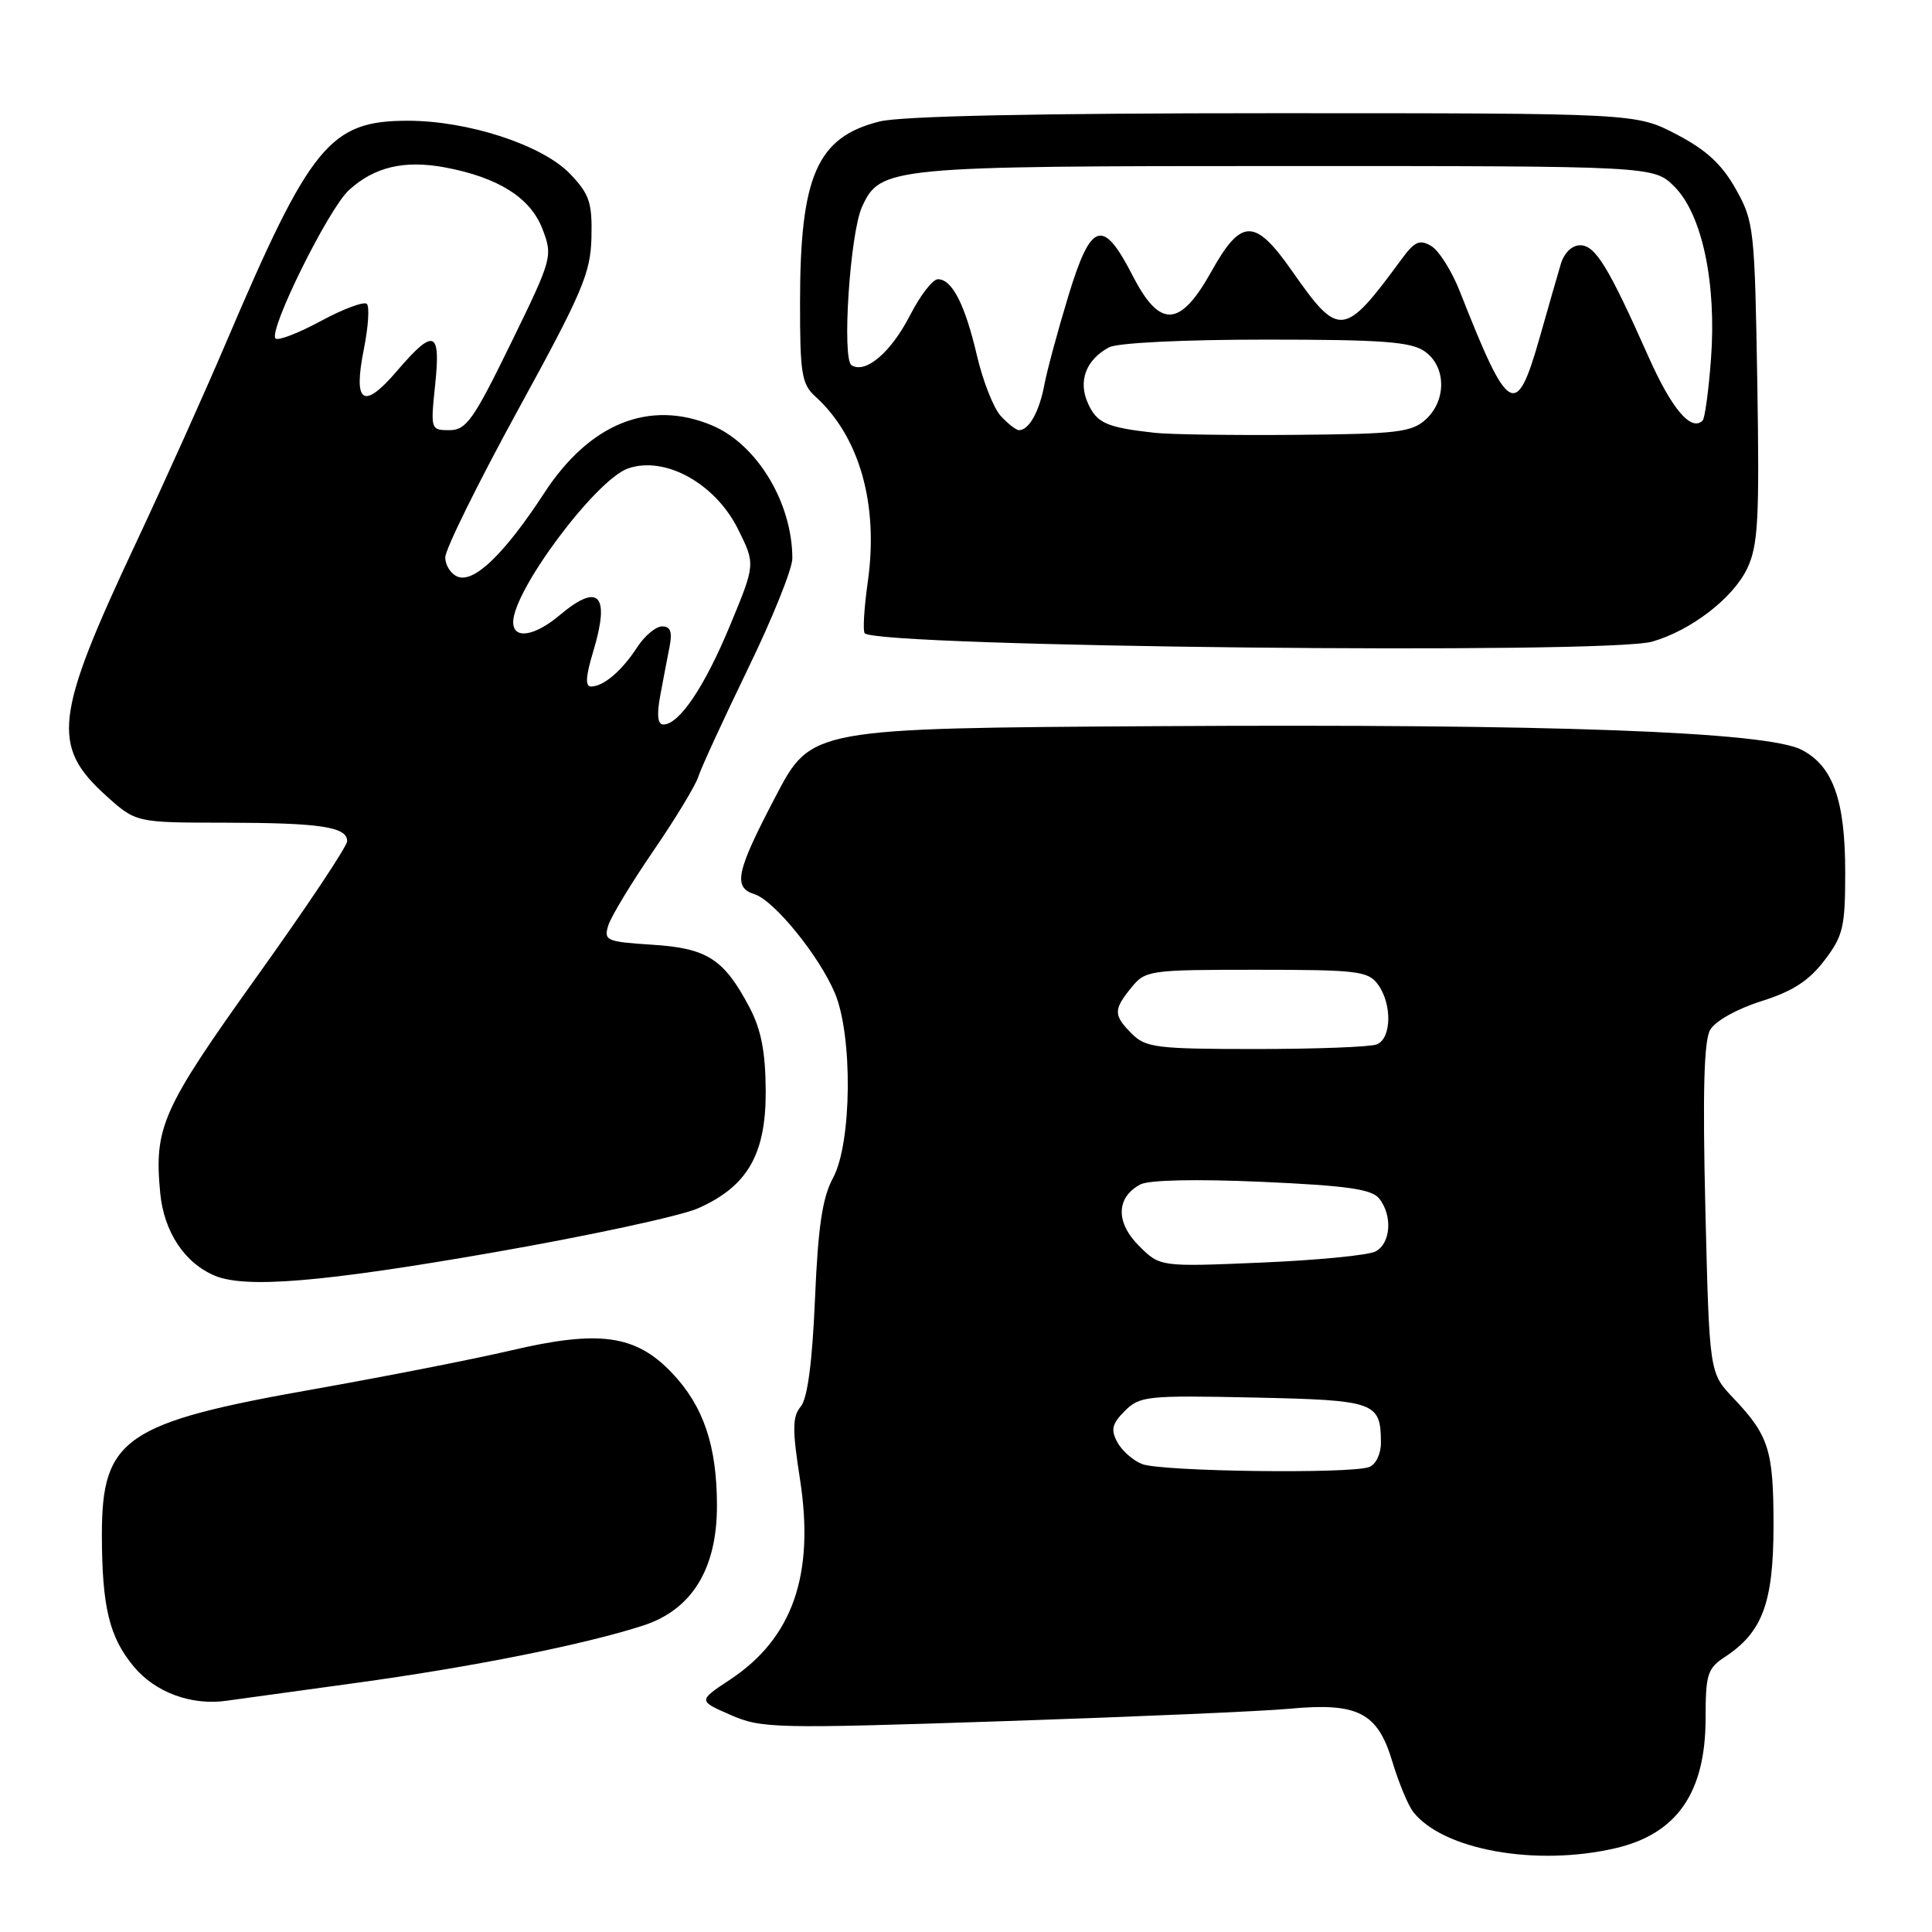 <?xml version="1.0" encoding="UTF-8" standalone="no"?>
<!DOCTYPE svg PUBLIC "-//W3C//DTD SVG 1.1//EN" "http://www.w3.org/Graphics/SVG/1.1/DTD/svg11.dtd" >
<svg xmlns="http://www.w3.org/2000/svg" xmlns:xlink="http://www.w3.org/1999/xlink" version="1.1" viewBox="0 0 256 256">
 <g >
 <path fill="currentColor"
d=" M 214.00 244.91 C 222.19 243.03 226.00 237.55 226.00 227.66 C 226.00 221.87 226.25 221.06 228.55 219.56 C 233.54 216.29 234.99 212.37 235.00 202.18 C 235.00 192.12 234.41 190.24 229.63 185.20 C 226.50 181.90 226.50 181.90 225.97 160.20 C 225.60 144.75 225.78 137.92 226.60 136.47 C 227.27 135.30 230.12 133.70 233.36 132.67 C 237.51 131.37 239.69 129.96 241.73 127.28 C 244.23 124.01 244.50 122.86 244.50 115.58 C 244.50 106.04 242.89 101.51 238.72 99.35 C 234.06 96.95 205.63 95.90 153.50 96.22 C 107.50 96.50 107.50 96.50 102.79 105.50 C 97.53 115.53 97.09 117.58 99.98 118.49 C 102.58 119.32 108.52 126.62 110.62 131.58 C 113.01 137.22 112.88 151.45 110.39 156.06 C 108.97 158.69 108.40 162.49 107.99 172.13 C 107.63 180.53 107.00 185.30 106.10 186.38 C 104.99 187.72 104.97 189.39 106.00 195.99 C 107.97 208.65 105.04 217.06 96.75 222.55 C 92.50 225.36 92.50 225.36 96.81 227.24 C 100.90 229.03 102.68 229.07 132.81 228.07 C 150.24 227.49 167.35 226.75 170.83 226.42 C 179.90 225.57 182.53 226.90 184.47 233.35 C 185.32 236.18 186.57 239.21 187.26 240.09 C 191.20 245.12 203.48 247.34 214.00 244.91 Z  M 47.00 223.02 C 62.46 220.91 77.48 217.91 85.26 215.38 C 91.68 213.29 95.00 207.89 95.00 199.53 C 95.00 191.58 93.22 186.31 89.04 181.92 C 84.23 176.86 79.41 176.19 67.66 178.95 C 62.79 180.09 51.09 182.39 41.66 184.06 C 16.56 188.49 13.50 190.58 13.50 203.32 C 13.51 212.93 14.48 216.96 17.76 220.87 C 20.59 224.26 25.40 226.02 30.00 225.36 C 31.38 225.16 39.02 224.11 47.00 223.02 Z  M 65.23 165.98 C 77.92 163.77 90.19 161.13 92.49 160.11 C 99.06 157.20 101.51 152.94 101.46 144.50 C 101.43 139.38 100.86 136.43 99.32 133.50 C 95.93 127.07 93.72 125.64 86.41 125.18 C 80.35 124.79 79.98 124.63 80.60 122.63 C 80.96 121.46 83.64 117.03 86.55 112.78 C 89.46 108.54 92.15 104.11 92.52 102.94 C 92.89 101.77 95.85 95.34 99.09 88.65 C 102.34 81.97 104.99 75.38 104.99 74.00 C 104.99 66.61 100.30 58.86 94.33 56.36 C 86.04 52.90 78.12 56.10 72.10 65.35 C 66.88 73.35 62.85 77.26 60.66 76.42 C 59.75 76.07 59.00 74.92 59.00 73.85 C 59.00 72.79 63.33 64.02 68.62 54.35 C 77.18 38.73 78.26 36.19 78.37 31.46 C 78.48 26.84 78.11 25.73 75.54 23.04 C 71.88 19.22 62.06 16.00 54.04 16.00 C 43.71 16.00 41.14 19.14 29.91 45.50 C 27.10 52.10 21.73 64.03 17.99 72.00 C 7.22 94.92 6.76 98.84 14.03 105.41 C 18.01 109.00 18.01 109.00 29.75 109.01 C 42.48 109.03 46.00 109.56 46.00 111.46 C 46.00 112.14 40.61 120.22 34.03 129.41 C 21.46 146.98 20.40 149.36 21.23 158.09 C 21.73 163.25 24.47 167.38 28.50 169.05 C 32.60 170.74 42.80 169.89 65.23 165.98 Z  M 218.92 85.02 C 224.08 83.54 229.66 79.24 231.52 75.31 C 232.96 72.28 233.15 68.82 232.85 50.64 C 232.51 30.27 232.41 29.34 230.00 25.05 C 228.16 21.77 226.09 19.86 222.14 17.80 C 216.77 15.00 216.77 15.00 168.83 15.00 C 137.33 15.00 119.39 15.38 116.53 16.10 C 108.26 18.18 106.01 23.30 106.01 40.10 C 106.00 49.48 106.23 50.90 108.03 52.53 C 113.89 57.83 116.44 66.82 114.99 77.06 C 114.50 80.56 114.31 83.65 114.58 83.91 C 116.39 85.73 212.89 86.75 218.92 85.02 Z  M 151.32 193.99 C 150.11 193.51 148.64 192.20 148.04 191.08 C 147.16 189.43 147.35 188.65 149.05 186.95 C 151.02 184.98 152.02 184.88 166.11 185.18 C 182.27 185.53 182.95 185.77 182.98 191.14 C 182.99 192.64 182.32 194.05 181.42 194.39 C 178.99 195.32 153.79 194.99 151.32 193.99 Z  M 150.91 165.07 C 147.81 161.97 147.89 158.67 151.09 156.95 C 152.21 156.35 158.47 156.21 167.21 156.60 C 178.47 157.10 181.77 157.57 182.75 158.81 C 184.55 161.08 184.29 164.78 182.25 165.83 C 181.29 166.33 174.47 166.99 167.11 167.30 C 153.71 167.87 153.71 167.87 150.91 165.07 Z  M 150.00 137.00 C 147.52 134.52 147.51 133.82 149.91 130.86 C 151.77 128.57 152.28 128.50 166.49 128.50 C 179.86 128.50 181.29 128.67 182.58 130.44 C 184.49 133.05 184.39 137.63 182.42 138.39 C 181.55 138.73 174.35 139.00 166.42 139.00 C 153.33 139.00 151.82 138.82 150.00 137.00 Z  M 87.47 92.25 C 87.85 90.19 88.41 87.26 88.71 85.75 C 89.11 83.73 88.85 83.00 87.74 83.00 C 86.91 83.00 85.42 84.24 84.44 85.75 C 82.40 88.89 80.02 90.92 78.35 90.97 C 77.52 90.99 77.59 89.68 78.62 86.27 C 80.87 78.79 79.35 77.15 74.18 81.50 C 70.82 84.33 68.00 84.76 68.00 82.43 C 68.00 78.22 78.96 63.56 83.22 62.07 C 88.12 60.37 94.78 64.05 97.80 70.13 C 100.10 74.76 100.10 74.76 96.73 82.88 C 93.36 91.01 90.00 96.00 87.90 96.00 C 87.15 96.00 87.01 94.76 87.47 92.25 Z  M 57.66 51.00 C 58.42 43.75 57.51 43.42 52.57 49.19 C 48.12 54.38 46.77 53.46 48.22 46.22 C 48.80 43.32 48.98 40.64 48.61 40.27 C 48.24 39.91 45.50 40.92 42.53 42.53 C 39.56 44.14 36.85 45.18 36.51 44.85 C 35.52 43.85 43.51 27.69 46.23 25.20 C 49.58 22.12 53.57 21.18 58.95 22.18 C 66.04 23.51 70.30 26.20 71.89 30.37 C 73.26 33.97 73.18 34.26 67.68 45.52 C 62.74 55.64 61.78 57.00 59.55 57.00 C 57.07 57.00 57.04 56.91 57.66 51.00 Z  M 153.00 57.35 C 146.64 56.64 145.35 56.07 144.17 53.47 C 142.82 50.51 143.88 47.67 146.96 46.02 C 148.07 45.43 156.78 45.00 167.71 45.00 C 183.15 45.00 186.96 45.28 188.78 46.56 C 191.64 48.56 191.70 53.06 188.90 55.60 C 187.04 57.28 185.04 57.51 171.65 57.62 C 163.32 57.69 154.93 57.57 153.00 57.35 Z  M 132.59 55.10 C 131.64 54.05 130.23 50.46 129.45 47.11 C 127.87 40.35 126.16 37.00 124.28 37.00 C 123.59 37.00 121.94 39.14 120.60 41.75 C 118.08 46.67 114.71 49.56 112.84 48.40 C 111.53 47.59 112.63 30.90 114.22 27.41 C 116.64 22.11 117.79 22.00 170.48 22.00 C 219.15 22.00 219.15 22.00 221.89 24.75 C 225.55 28.43 227.47 37.54 226.71 47.62 C 226.40 51.79 225.90 55.43 225.61 55.72 C 224.10 57.24 221.51 54.20 218.43 47.26 C 213.11 35.31 211.39 32.50 209.38 32.50 C 208.29 32.50 207.25 33.51 206.81 35.00 C 206.40 36.38 205.14 40.76 204.01 44.75 C 200.90 55.65 199.91 55.07 193.43 38.60 C 192.37 35.91 190.67 33.21 189.65 32.60 C 188.10 31.68 187.44 31.98 185.65 34.43 C 178.10 44.72 177.41 44.79 171.26 35.99 C 166.28 28.86 164.49 28.86 160.50 36.00 C 156.36 43.42 153.68 43.55 150.07 36.50 C 146.13 28.84 144.57 29.33 141.57 39.19 C 140.18 43.76 138.74 49.08 138.38 51.00 C 137.71 54.55 136.34 57.00 135.03 57.00 C 134.64 57.00 133.54 56.14 132.59 55.10 Z "/>
</g>
</svg>